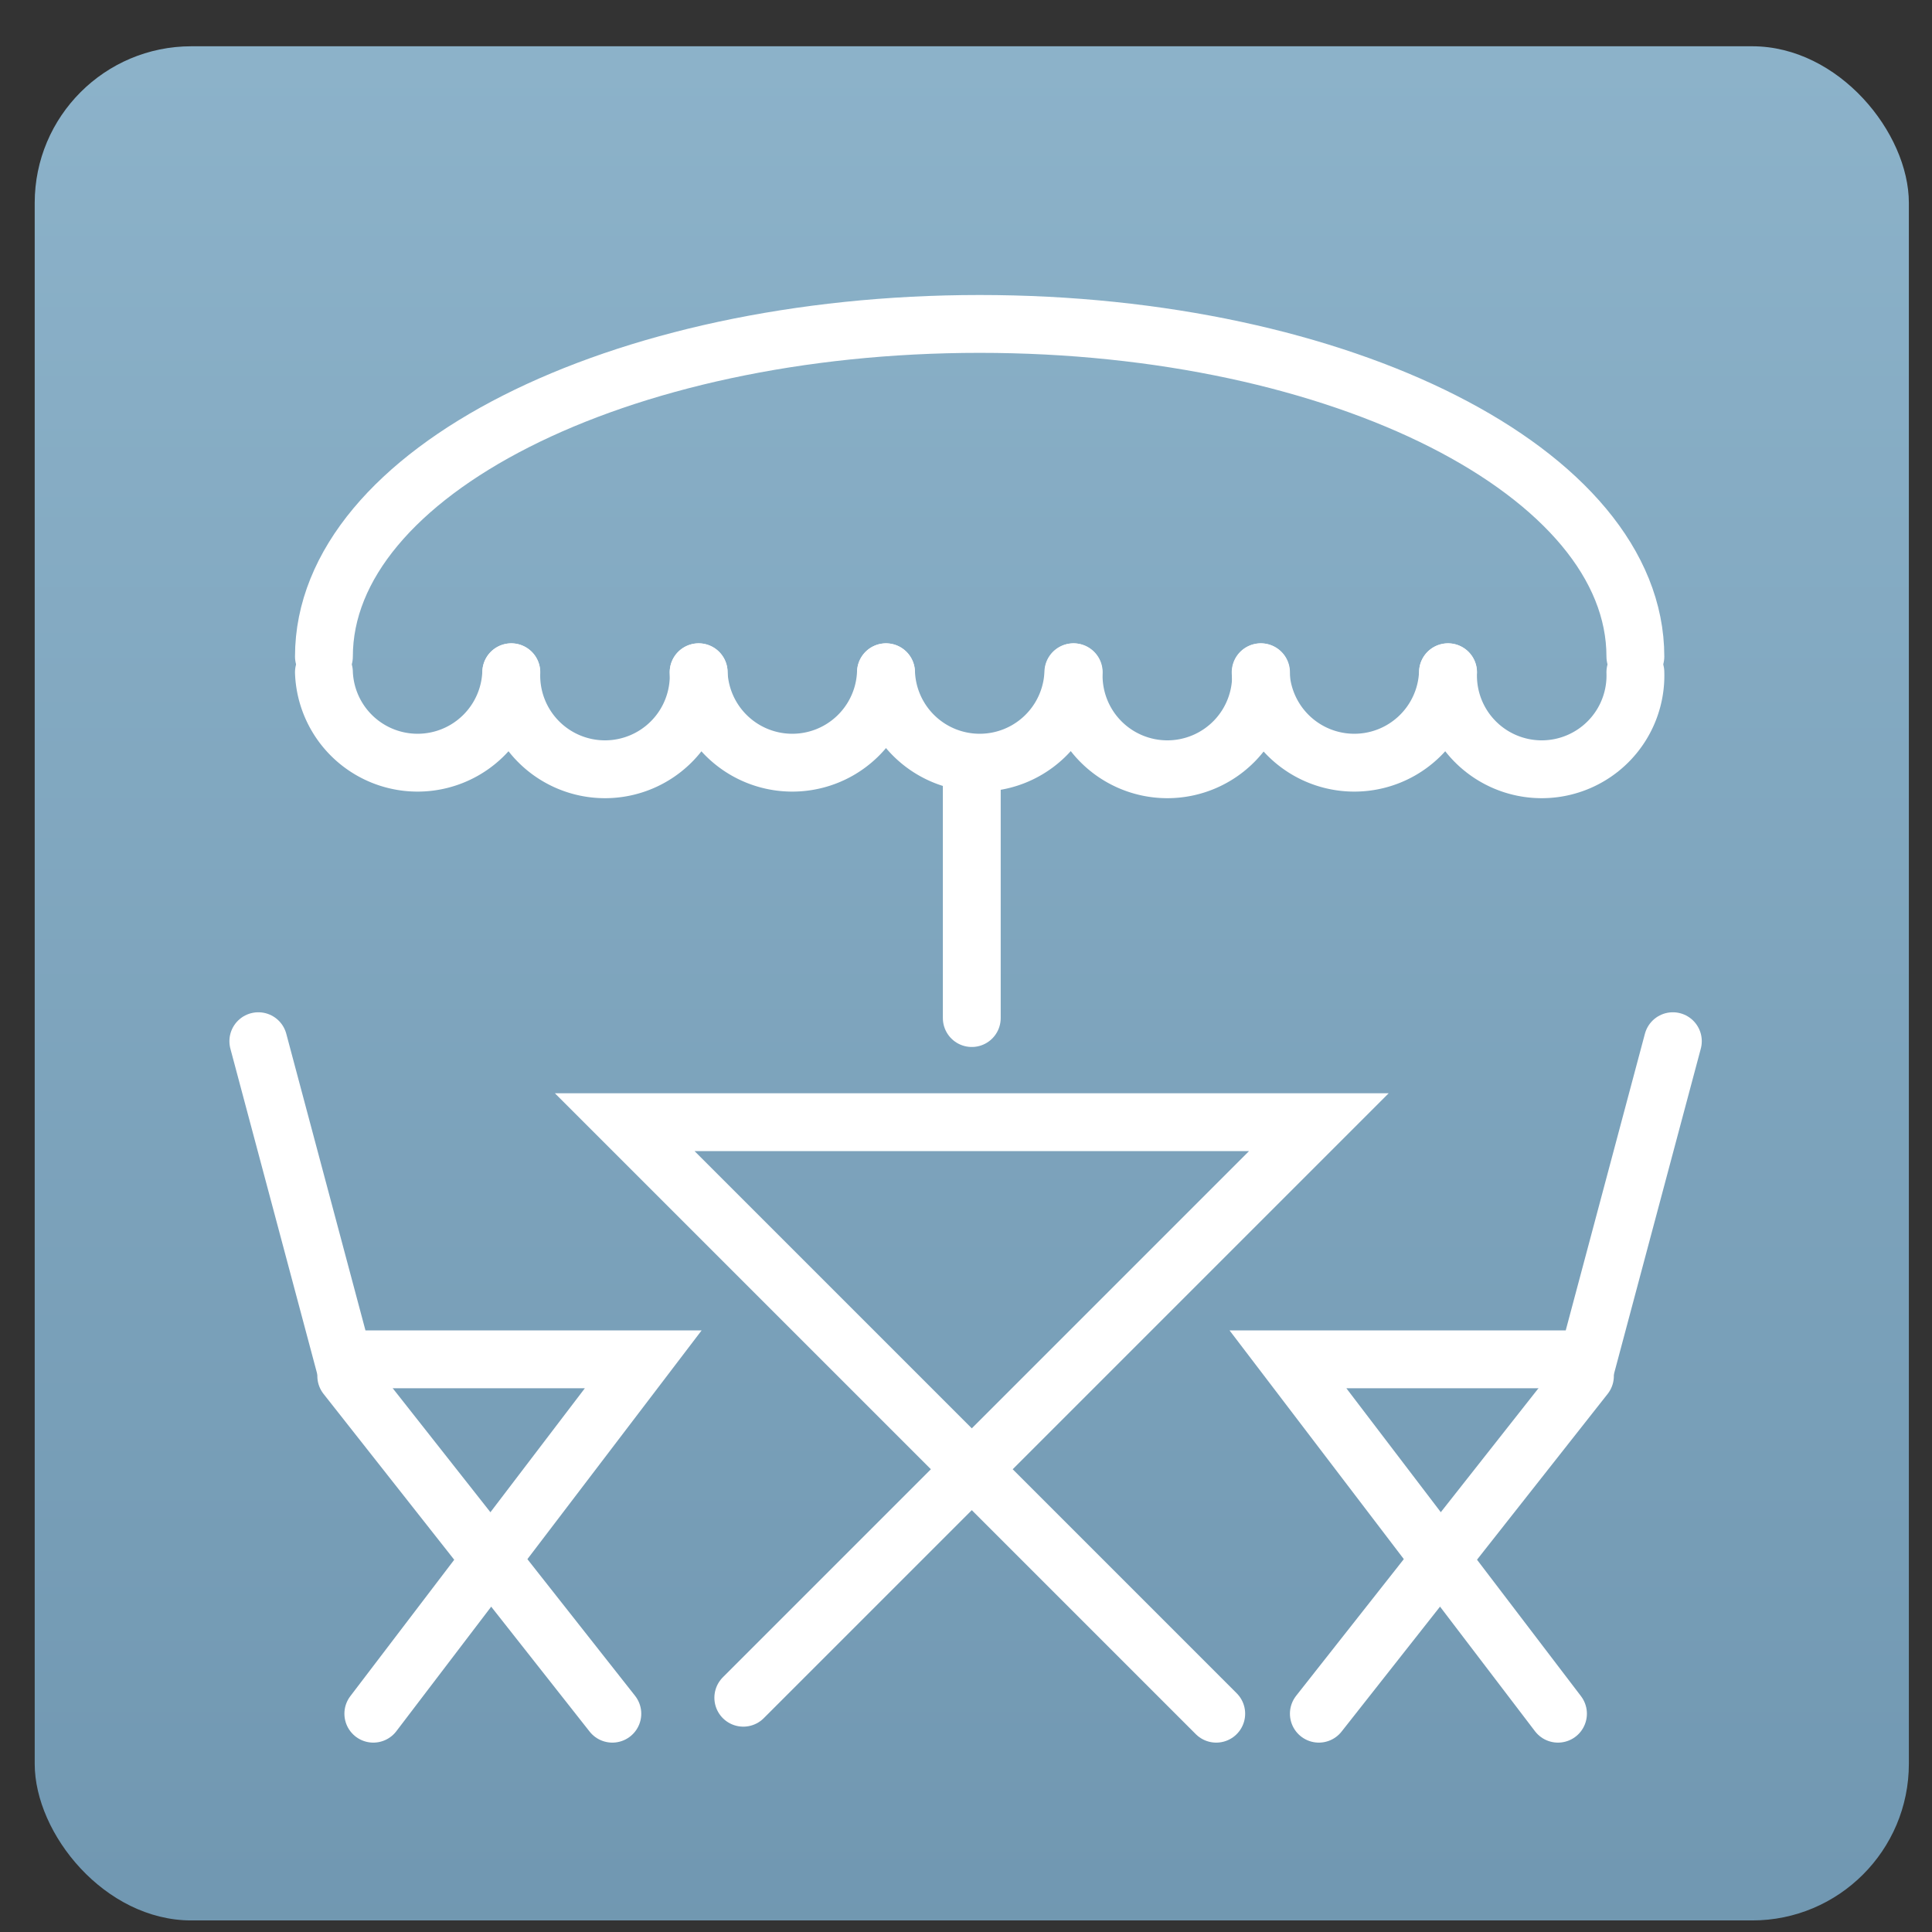 <svg id="Vrstva_1" data-name="Vrstva 1" xmlns="http://www.w3.org/2000/svg" xmlns:xlink="http://www.w3.org/1999/xlink" viewBox="0 0 167 167"><rect x="0" y="0" width="167" height="167" fill="#333333" stroke="none"/><defs><style>.cls-1{fill:url(#Nepojmenovaný_přechod_3);}.cls-2{fill:none;stroke:#fff;stroke-linecap:round;stroke-miterlimit:10;stroke-width:5px;}</style><linearGradient id="Nepojmenovaný_přechod_3" x1="84" y1="-13" x2="84" y2="181.37" gradientUnits="userSpaceOnUse"><stop offset="0" stop-color="#8fb5cc"/><stop offset="1" stop-color="#6e95af"/></linearGradient></defs><title>IKONY</title><rect class="cls-1" x="3" y="4" width="162" height="162" rx="13.54" ry="13.54"/><polyline class="cls-2" points="64.25 146.75 114 97 54 97 105.13 148.13"/><line class="cls-2" x1="84" y1="88" x2="84" y2="66.21"/><path class="cls-2" d="M28,56.75C28,40.87,53.38,28,84.68,28s56.68,12.87,56.68,28.75"/><path class="cls-2" d="M44.19,58.11a8.1,8.1,0,0,1-16.19,0"/><path class="cls-2" d="M60.39,58.11a8.1,8.1,0,1,1-16.19,0"/><path class="cls-2" d="M76.58,58.11a8.1,8.1,0,0,1-16.19,0"/><path class="cls-2" d="M92.78,58.11a8.1,8.1,0,0,1-16.19,0"/><path class="cls-2" d="M109,58.11a8.1,8.1,0,1,1-16.19,0"/><path class="cls-2" d="M125.16,58.11a8.1,8.1,0,0,1-16.19,0"/><path class="cls-2" d="M141.36,58.11a8.1,8.1,0,1,1-16.19,0"/><polyline class="cls-2" points="144.6 90 137.26 117.5 111.33 117.5 134.67 148.13"/><line class="cls-2" x1="114" y1="148.13" x2="137" y2="118.94"/><polyline class="cls-2" points="22.33 90 29.67 117.5 55.6 117.5 32.27 148.13"/><line class="cls-2" x1="52.93" y1="148.13" x2="29.93" y2="118.94"/></svg>